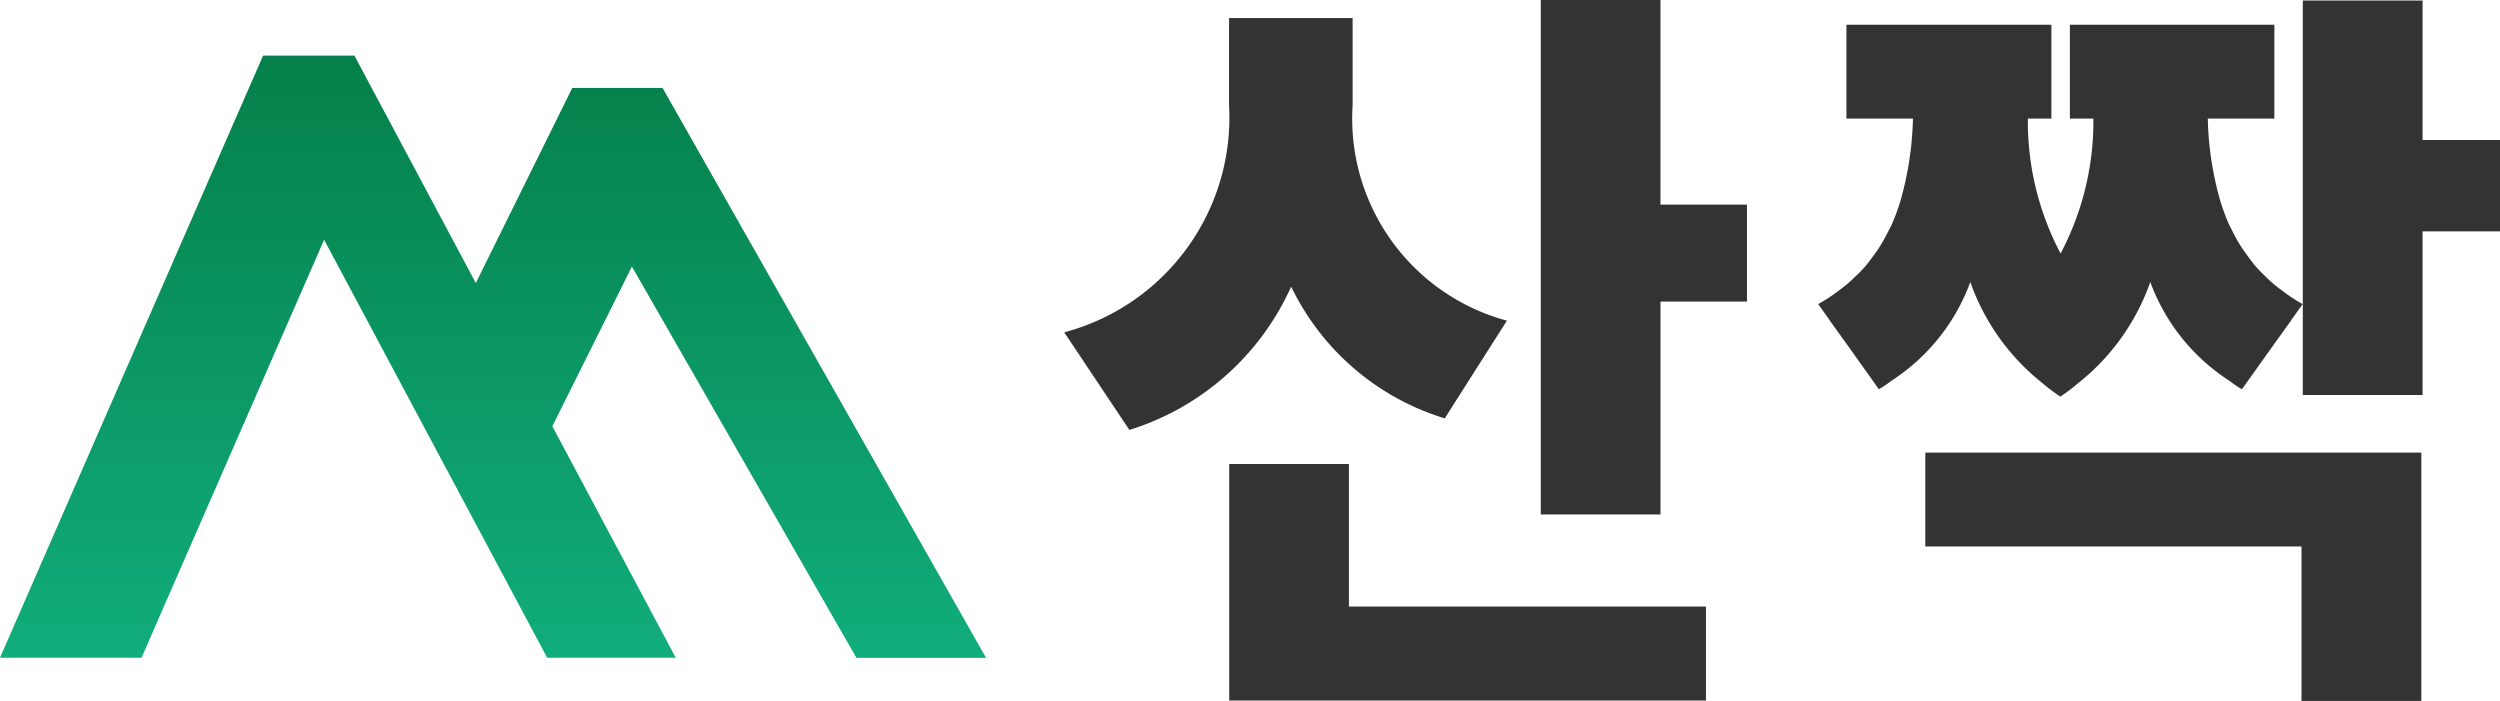 <svg xmlns="http://www.w3.org/2000/svg" xmlns:xlink="http://www.w3.org/1999/xlink"  viewBox="0 0 85.094 23.859">
  <defs>
    <linearGradient id="linear-gradient" x1="0.5" y1="-0.384" x2="0.5" y2="1" gradientUnits="objectBoundingBox">
      <stop offset="0" stop-color="#006e36"/>
      <stop offset="1" stop-color="#11ad7c"/>
    </linearGradient>
  </defs>
  <g id="logo" transform="translate(-1535.447 -4622.646)">
    <g id="그룹_58087" data-name="그룹 58087" transform="translate(1571.671 4622.646)">
      <g id="그룹_58086" data-name="그룹 58086" transform="translate(0 0)">
        <path id="패스_35158" data-name="패스 35158" d="M7.618,7.915H3.544v8.051H19.771v-3.2H7.618Z" transform="translate(2.072 7.879)" fill="#333"/>
        <path id="패스_35159" data-name="패스 35159" d="M8.6.068V17.579h4.074V10.333h2.943v-3.3H12.673V.068Z" transform="translate(7.621 -0.068)" fill="#333"/>
        <path id="패스_35160" data-name="패스 35160" d="M8.591,9.386a8.58,8.58,0,0,0,5.228,4.485l2.115-3.325a7.124,7.124,0,0,1-5.251-7.334V.247H6.477V3.212a7.56,7.56,0,0,1-5.61,7.73L2.3,13.09l.785,1.175a8.949,8.949,0,0,0,5.507-4.88" transform="translate(-0.867 0.369)" fill="#333"/>
        <path id="패스_35161" data-name="패스 35161" d="M14.838,10.81H27.643v5.258h4.078V7.615H14.838Z" transform="translate(14.471 7.791)" fill="#333"/>
        <path id="패스_35162" data-name="패스 35162" d="M28.98,9.787c-.122-.086-.241-.174-.352-.266s-.233-.208-.342-.315-.2-.2-.29-.3c-.109-.128-.21-.26-.306-.4-.067-.092-.134-.185-.2-.281a5.647,5.647,0,0,1-.3-.543c-.034-.065-.067-.128-.1-.193a6.725,6.725,0,0,1-.289-.768l-.01-.027a11.062,11.062,0,0,1-.432-2.826h2.266V.672H21.665V3.867h.8a9.623,9.623,0,0,1-1.116,4.592,9.6,9.6,0,0,1-1.114-4.592h.8V.672H14.059V3.867h2.264a11.031,11.031,0,0,1-.432,2.824l-.01.034a7.234,7.234,0,0,1-.287.764c-.029.065-.065.128-.1.193a5.666,5.666,0,0,1-.3.543c-.059.1-.128.189-.193.281-.1.136-.2.269-.308.4-.09.1-.189.206-.29.3s-.22.214-.342.313-.231.183-.352.269a5.436,5.436,0,0,1-.61.394l.388.545v.008l.556.772,1.118,1.569.008-.006,0,.006c.187-.1.342-.231.514-.346a6.772,6.772,0,0,0,2.593-3.3,7.61,7.61,0,0,0,2.442,3.432,6.844,6.844,0,0,0,.615.466l.006,0,.006,0a6.3,6.3,0,0,0,.615-.466,7.6,7.6,0,0,0,2.442-3.432A6.772,6.772,0,0,0,27,12.73c.172.115.327.243.516.346l0-.006.008.006,1.118-1.569.556-.772v-.008l.39-.545a5.573,5.573,0,0,1-.613-.394" transform="translate(12.565 0.169)" fill="#333"/>
        <path id="패스_35163" data-name="패스 35163" d="M25.04,5.39V.643H20.963V14.07H25.04V8.5h2.635V5.39Z" transform="translate(21.195 -0.625)" fill="#333"/>
      </g>
    </g>
    <path id="패스_35164" data-name="패스 35164" d="M8.955,0,0,20.494H4.817L11.032,6.268l7.592,14.226H23L18.8,12.616l2.708-5.435L29.152,20.5h4.412L22.551,1.1H19.479L16.195,7.741,12.064,0Z" transform="translate(1535.447 4624.539)" fill="url(#linear-gradient)"/>
  </g>
</svg>
